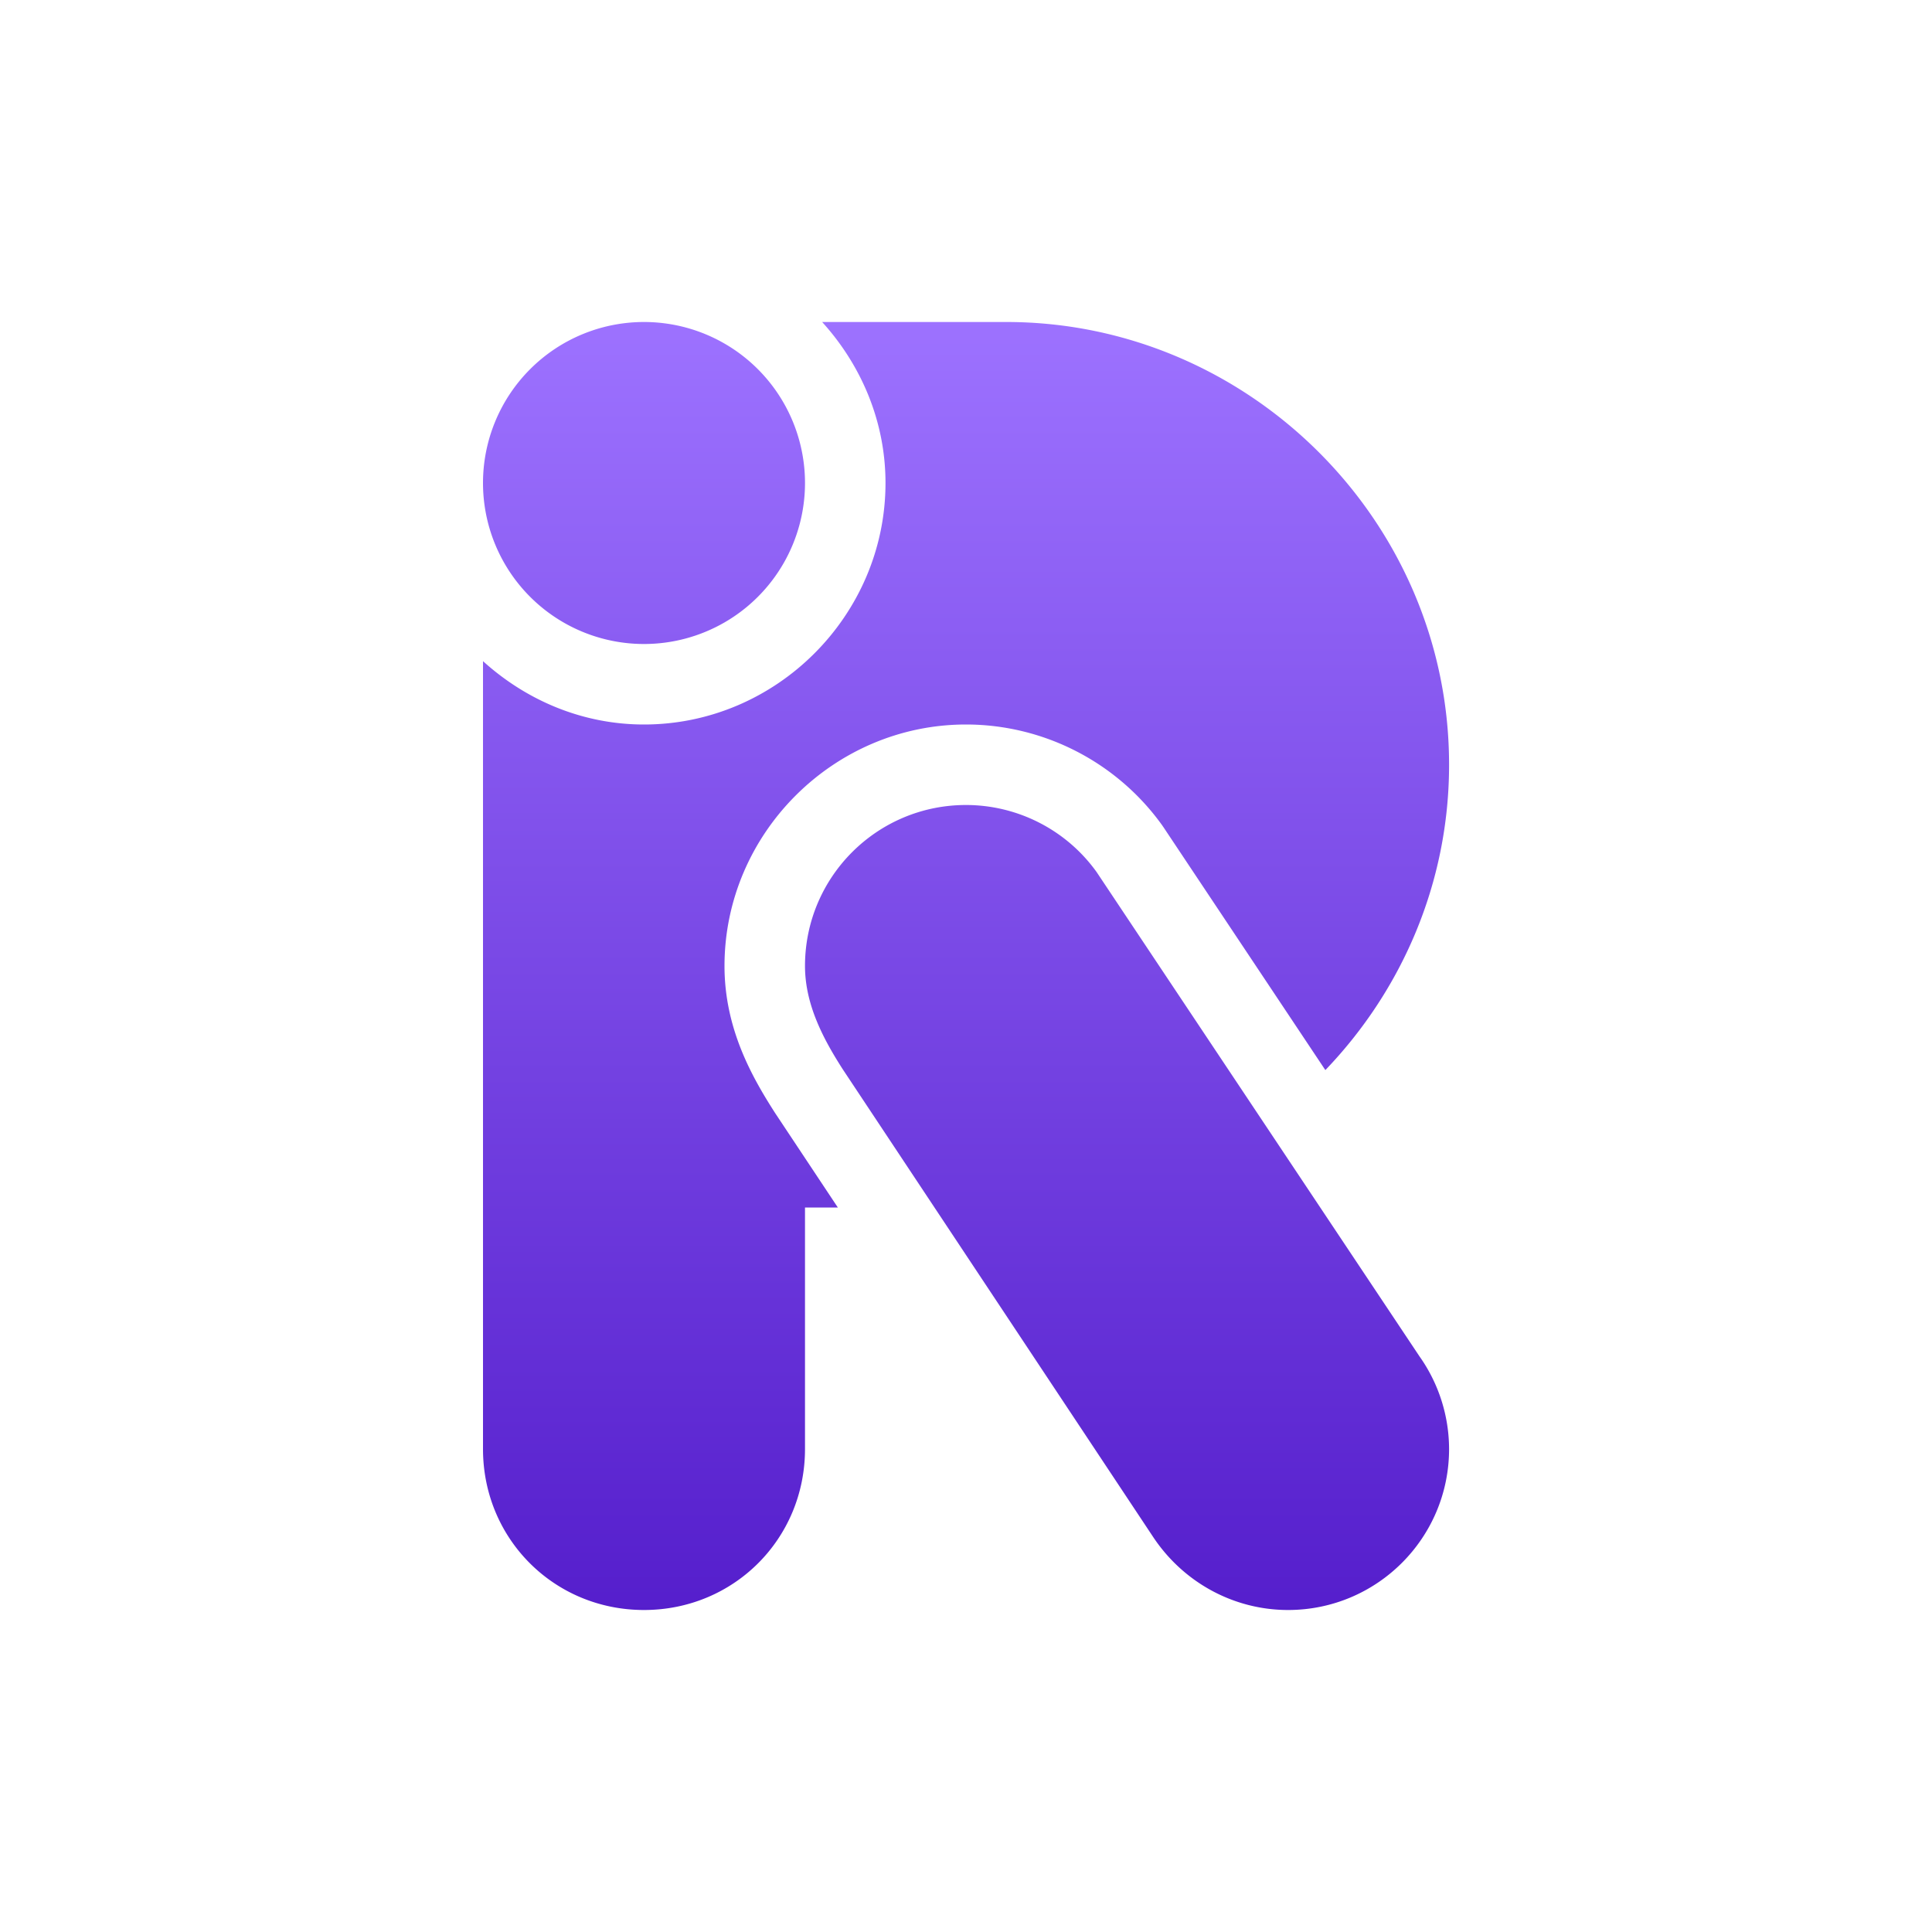 <svg xmlns="http://www.w3.org/2000/svg" width="24" height="24" version="1.1">
 <defs>
  <style id="current-color-scheme" type="text/css">
   .ColorScheme-Text { color: #31828c; } .ColorScheme-Highlight { color: #1AD6AB; }
  </style>
  <linearGradient id="arrongin" x1="0%" x2="0%" y1="0%" y2="100%">
   <stop offset="0%" style="stop-color:#dd9b44"/>
   <stop offset="100%" style="stop-color:#ad6c16"/>
  </linearGradient>
  <linearGradient id="aurora" x1="0%" x2="0%" y1="0%" y2="100%">
   <stop offset="0%" style="stop-color:#09D4DF"/>
   <stop offset="100%" style="stop-color:#9269F4"/>
  </linearGradient>
  <linearGradient id="cyberneon" x1="0%" x2="0%" y1="0%" y2="100%">
   <stop offset="0" style="stop-color:#0abdc6"/>
   <stop offset="1" style="stop-color:#ea00d9"/>
  </linearGradient>
  <linearGradient id="fitdance" x1="0%" x2="0%" y1="0%" y2="100%">
   <stop offset="0%" style="stop-color:#1AD6AB"/>
   <stop offset="100%" style="stop-color:#329DB6"/>
  </linearGradient>
  <linearGradient id="oomox" x1="0%" x2="0%" y1="0%" y2="100%">
   <stop offset="0%" style="stop-color:#9d72ff"/>
   <stop offset="100%" style="stop-color:#551ecc"/>
  </linearGradient>
  <linearGradient id="rainblue" x1="0%" x2="0%" y1="0%" y2="100%">
   <stop offset="0%" style="stop-color:#00F260"/>
   <stop offset="100%" style="stop-color:#0575E6"/>
  </linearGradient>
  <linearGradient id="sunrise" x1="0%" x2="0%" y1="0%" y2="100%">
   <stop offset="0%" style="stop-color:#FF8501"/>
   <stop offset="100%" style="stop-color:#FFCB01"/>
  </linearGradient>
  <linearGradient id="telinkrin" x1="0%" x2="0%" y1="0%" y2="100%">
   <stop offset="0%" style="stop-color:#b2ced6"/>
   <stop offset="100%" style="stop-color:#6da5b7"/>
  </linearGradient>
  <linearGradient id="60spsycho" x1="0%" x2="0%" y1="0%" y2="100%">
   <stop offset="0%" style="stop-color:#df5940"/>
   <stop offset="25%" style="stop-color:#d8d15f"/>
   <stop offset="50%" style="stop-color:#e9882a"/>
   <stop offset="100%" style="stop-color:#279362"/>
  </linearGradient>
  <linearGradient id="90ssummer" x1="0%" x2="0%" y1="0%" y2="100%">
   <stop offset="0%" style="stop-color:#f618c7"/>
   <stop offset="20%" style="stop-color:#94ffab"/>
   <stop offset="50%" style="stop-color:#fbfd54"/>
   <stop offset="100%" style="stop-color:#0f83ae"/>
  </linearGradient>
 </defs>
 <path fill="url(#oomox)" class="ColorScheme-Text" d="m 8,4 a 2,2 0 0 0 -2,2 2,2 0 0 0 2,2 2,2 0 0 0 2,-2 2,2 0 0 0 -2,-2 z m 2.213,0 c 0.483,0.533 0.787,1.231 0.787,2 0,1.645 -1.355,3 -3,3 -0.769,0 -1.467,-0.304 -2,-0.787 v 9.787 c 0,1.116 0.884,2 2,2 1.116,0 2,-0.884 2,-2 v -3 h 0.408 L 9.639,13.842 9.631,13.83 c -0.288,-0.448 -0.63,-1.048 -0.631,-1.828 v -0.002 c 0,-1.645 1.355,-3 3,-3 h 0.002 c 0.963,0.001 1.869,0.466 2.432,1.248 l 0.02,0.029 2.01,3.016 c 0.947,-0.987 1.537,-2.321 1.537,-3.793 0,-3.038 -2.5,-5.5 -5.5,-5.5 z m 1.787,6 c -1.105,0 -2,0.895 -2,2 5e-4,0.472 0.219,0.895 0.473,1.289 l 3.846,5.795 c 0.374,0.569 1.002,0.916 1.682,0.916 1.105,0 2,-0.895 2,-2 -9.42e-4,-0.412 -0.129,-0.814 -0.367,-1.15 l -4.012,-6.018 c -0.375,-0.522 -0.978,-0.831 -1.621,-0.832 z"/>
</svg>
